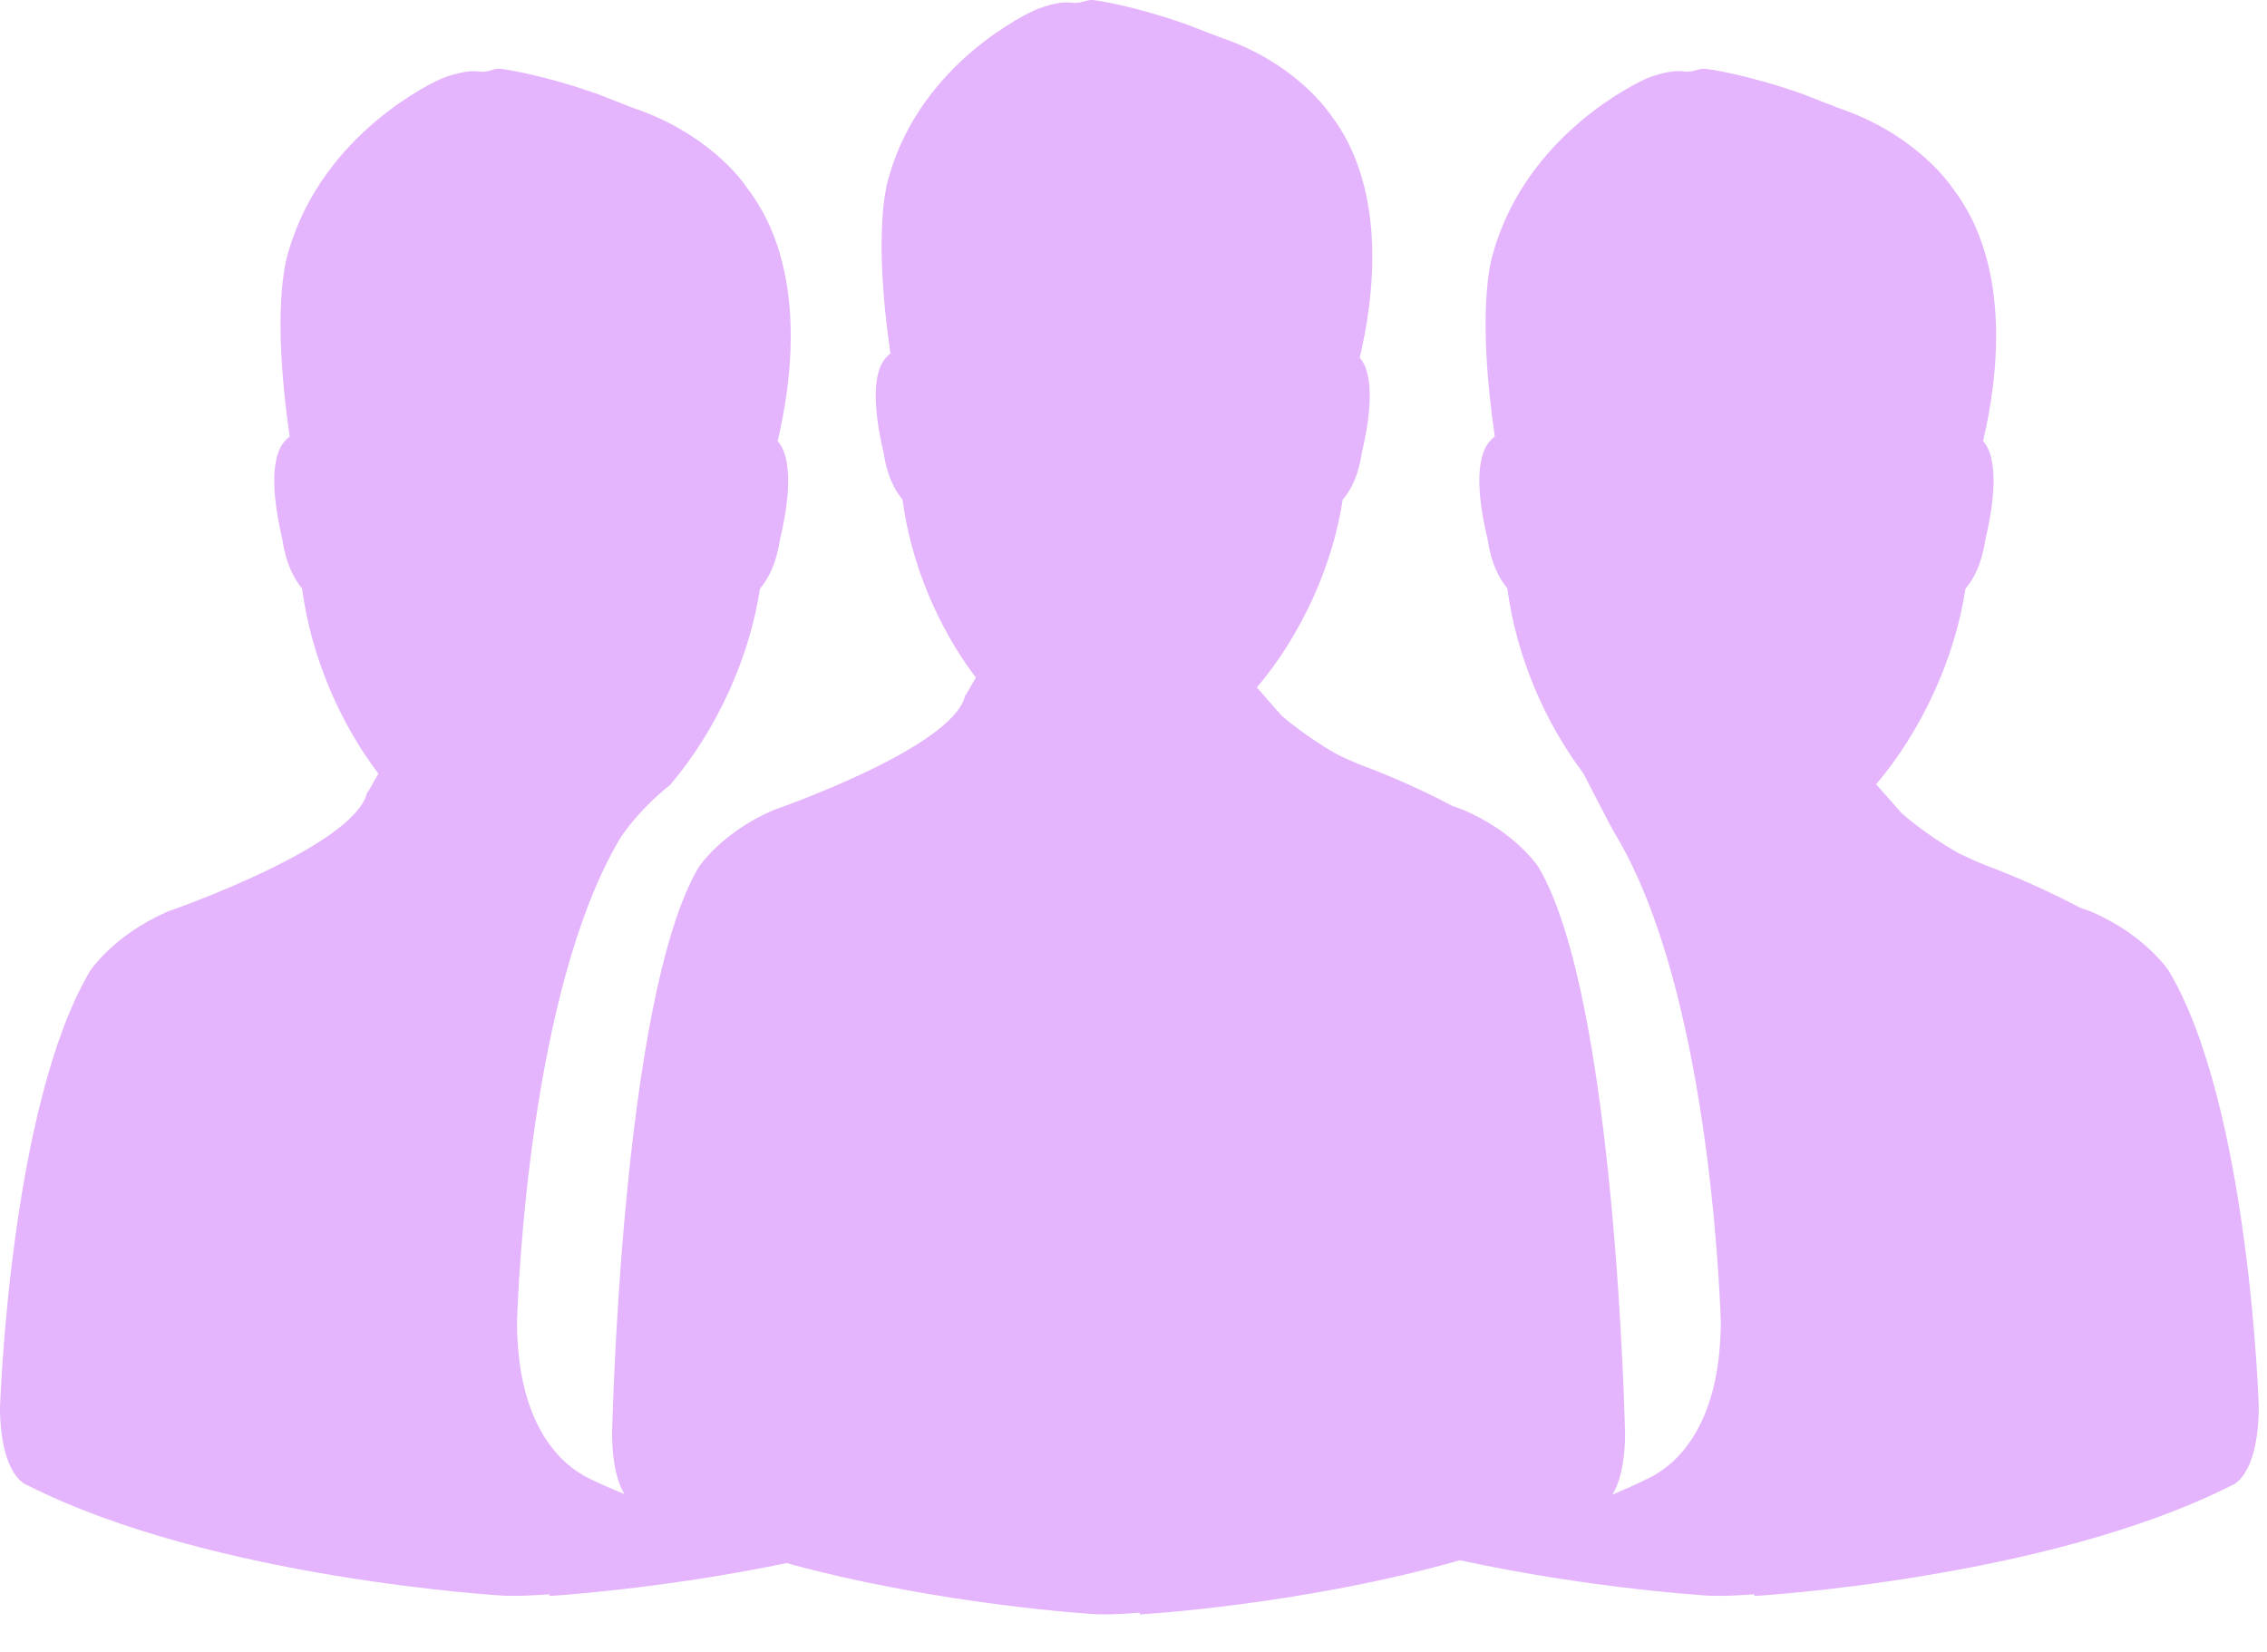 <svg width="59" height="43" viewBox="0 0 59 43" fill="none" xmlns="http://www.w3.org/2000/svg">
<path d="M56.446 25.273C56.446 25.273 55.846 24.346 54.426 23.729C54.426 23.729 54.308 23.688 54.124 23.621C52.858 22.947 51.658 22.515 51.658 22.515C51.402 22.411 51.179 22.307 50.969 22.206C50.113 21.723 49.493 21.168 49.493 21.168C49.493 21.168 49.487 21.161 48.828 20.413C50.011 19.021 50.881 17.131 51.153 15.322C51.363 15.077 51.576 14.682 51.668 14.054C51.838 13.354 52.051 12.13 51.674 11.56C51.651 11.531 51.632 11.505 51.609 11.479C51.963 10.005 52.416 6.961 50.809 4.885C50.664 4.676 49.766 3.456 47.837 2.808L46.919 2.448C45.4 1.915 44.446 1.8 44.407 1.793C44.338 1.785 44.266 1.793 44.2 1.811C44.147 1.83 43.967 1.882 43.829 1.86C43.465 1.8 42.921 2.012 42.822 2.057C42.698 2.113 39.759 3.449 38.87 6.552C38.788 6.801 38.431 8.122 38.903 11.36C38.834 11.412 38.772 11.479 38.713 11.56C38.332 12.13 38.546 13.347 38.719 14.05C38.808 14.671 39.021 15.062 39.228 15.311C39.464 17.098 40.218 18.817 41.212 20.134C41.212 20.134 41.966 21.615 42.062 21.753C44.452 25.771 44.754 33.519 44.784 34.389L44.787 34.445L44.784 34.505C44.744 37.214 43.557 38.155 42.921 38.468C42.612 38.624 42.291 38.762 41.966 38.903C42.127 38.635 42.285 38.17 42.294 37.348C42.294 37.348 42.062 25.965 40.038 22.567C40.038 22.567 39.461 21.674 38.093 21.083C38.093 21.083 37.981 21.042 37.801 20.979C36.588 20.331 35.433 19.918 35.433 19.918C35.187 19.818 34.967 19.721 34.771 19.62C33.951 19.155 33.35 18.623 33.35 18.623C33.35 18.623 33.344 18.616 32.711 17.894C33.849 16.554 34.685 14.738 34.944 13.004C35.151 12.77 35.355 12.387 35.443 11.784C35.604 11.11 35.81 9.934 35.446 9.387C35.427 9.361 35.407 9.335 35.387 9.309C35.728 7.891 36.161 4.967 34.617 2.969C34.475 2.771 33.61 1.595 31.76 0.974L30.874 0.632C29.418 0.122 28.5 0.007 28.46 0.003C28.395 -0.005 28.326 0.003 28.26 0.025C28.208 0.04 28.037 0.092 27.903 0.073C27.555 0.014 27.03 0.219 26.939 0.26C26.821 0.312 23.997 1.595 23.141 4.58C23.062 4.822 22.721 6.09 23.174 9.201C23.105 9.253 23.046 9.317 22.993 9.395C22.629 9.938 22.836 11.114 22.997 11.787C23.085 12.387 23.288 12.766 23.488 13.001C23.715 14.716 24.439 16.372 25.397 17.637L25.125 18.11L25.118 18.08L25.109 18.143C25.112 18.132 25.122 18.117 25.125 18.11L25.122 18.113L25.109 18.143C24.725 19.501 20.127 21.087 20.127 21.087C18.762 21.678 18.185 22.571 18.185 22.571C16.165 25.969 15.929 37.348 15.929 37.348C15.938 38.163 16.093 38.62 16.247 38.888C15.935 38.758 15.617 38.624 15.319 38.475C14.682 38.163 13.492 37.214 13.456 34.508V34.449V34.389C13.485 33.519 13.79 25.779 16.135 21.827C16.263 21.626 16.683 21.031 17.457 20.417C17.457 20.417 17.457 20.413 17.454 20.413C18.638 19.021 19.507 17.131 19.779 15.322C19.989 15.077 20.202 14.682 20.297 14.054C20.468 13.354 20.681 12.13 20.3 11.56C20.281 11.531 20.258 11.505 20.238 11.479C20.592 10.005 21.045 6.961 19.438 4.885C19.303 4.676 18.402 3.456 16.473 2.808L15.555 2.448C14.036 1.915 13.082 1.8 13.043 1.793C12.974 1.785 12.902 1.793 12.836 1.811C12.783 1.834 12.603 1.886 12.462 1.863C12.101 1.804 11.557 2.016 11.458 2.061C11.334 2.113 8.398 3.449 7.506 6.556C7.424 6.805 7.07 8.126 7.539 11.363C7.47 11.415 7.405 11.482 7.349 11.564C6.968 12.133 7.185 13.35 7.352 14.054C7.441 14.675 7.654 15.066 7.861 15.315C8.097 17.101 8.851 18.82 9.848 20.138L9.566 20.629L9.559 20.595L9.546 20.662C9.55 20.651 9.559 20.636 9.563 20.625V20.629L9.546 20.662C9.149 22.076 4.368 23.725 4.368 23.725C2.947 24.343 2.347 25.269 2.347 25.269C0.245 28.804 -0.001 36.674 -0.001 36.674C0.025 38.468 0.711 38.657 0.711 38.657C5.542 41.102 13.124 41.534 13.124 41.534C13.534 41.549 13.912 41.523 14.292 41.497L14.302 41.541C14.302 41.541 17.155 41.374 20.471 40.685C24.469 41.783 28.539 42.018 28.539 42.018C28.93 42.029 29.297 42.003 29.661 41.977L29.671 42.021C29.671 42.021 33.918 41.776 37.995 40.611C41.448 41.359 44.485 41.534 44.485 41.534C44.892 41.549 45.272 41.523 45.653 41.497L45.663 41.541C45.663 41.541 53.245 41.106 58.076 38.665C58.076 38.665 58.759 38.475 58.785 36.678C58.795 36.682 58.549 28.811 56.446 25.273Z" fill="#E4B4FC"/>
</svg>
